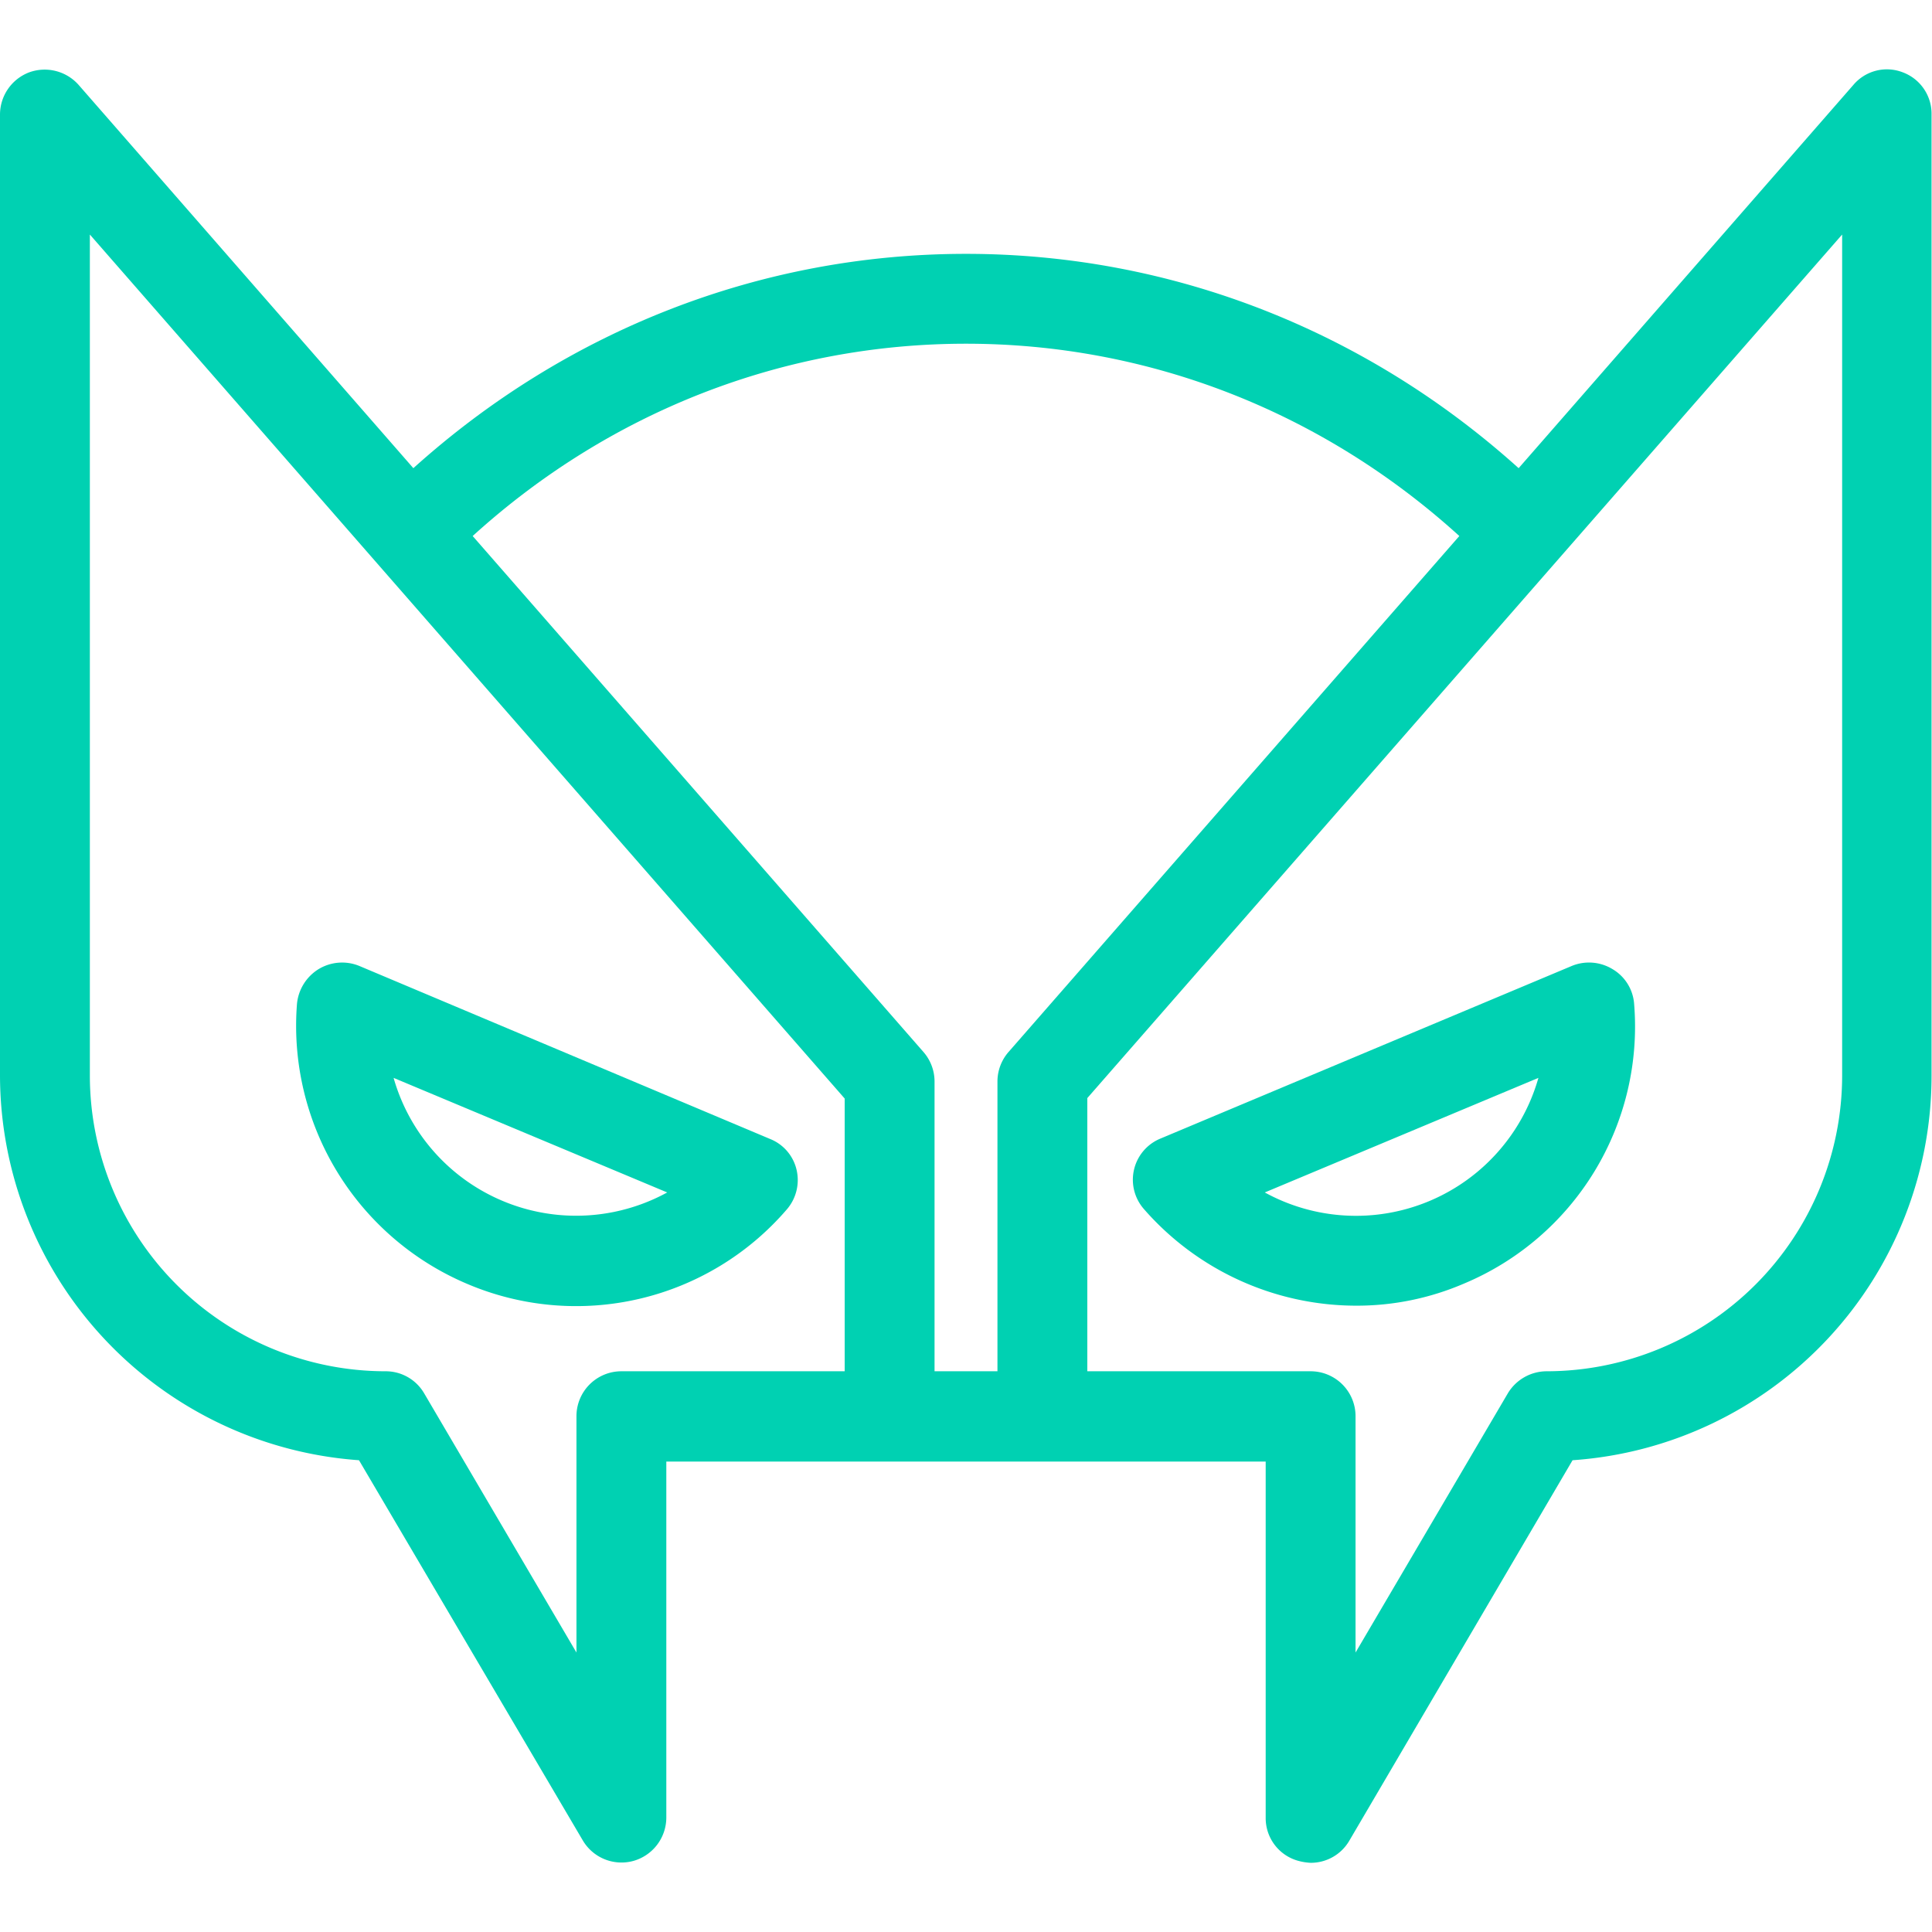 <svg id="Capa_1" data-name="Capa 1" xmlns="http://www.w3.org/2000/svg" viewBox="0 0 430 430"><defs><style>.cls-1{fill:#00d1b2;}</style></defs><title>hero-1-teal</title><path class="cls-1" d="M104.1,285.8a61.85,61.85,0,0,0,71-16.6,10,10,0,0,0,2.2-8.8,9.77,9.77,0,0,0-5.9-6.9L80,215a10.1,10.1,0,0,0-9.1.7,10.23,10.23,0,0,0-4.8,7.7A62.38,62.38,0,0,0,104.1,285.8Zm44.4-20.4a42.24,42.24,0,0,1-60.9-25.5Z"/><path class="cls-1" d="M423.5,16.1a9.76,9.76,0,0,0-11,2.8L338,104.2c-34.2-30.8-77.5-47.7-123-47.7S126.2,73.4,92,104.2L17.5,18.9a10.1,10.1,0,0,0-11-2.8A10.07,10.07,0,0,0,0,25.5V239.4A86,86,0,0,0,79.9,325l49.8,84.6a10,10,0,0,0,11.2,4.6,10.05,10.05,0,0,0,7.4-9.6V325.3H281.7v79.3a9.85,9.85,0,0,0,7.4,9.6,12.66,12.66,0,0,0,2.6.4,9.9,9.9,0,0,0,8.6-4.9L350,325a85.81,85.81,0,0,0,79.9-85.6V25.5A9.84,9.84,0,0,0,423.5,16.1ZM188,305.2H138.3a10,10,0,0,0-10,10v52.6L94.4,310.1a9.9,9.9,0,0,0-8.6-4.9A65.85,65.85,0,0,1,20,239.4V52.2L188,244.5Zm34-64.5v64.5H208V240.7a10,10,0,0,0-2.5-6.6L105.2,119.3C135.7,91.6,174.4,76.5,215,76.5s79.3,15.1,109.8,42.8L224.5,234.1A10,10,0,0,0,222,240.7Zm188-1.3a65.85,65.85,0,0,1-65.8,65.8,10.12,10.12,0,0,0-8.6,4.9l-33.9,57.7V315.2a10,10,0,0,0-10-10H242V244.4L410,52.2Z"/><path class="cls-1" d="M301.8,290.6a60.27,60.27,0,0,0,24-4.9,62,62,0,0,0,37.9-62.3,9.8,9.8,0,0,0-4.8-7.7,10.07,10.07,0,0,0-9.1-.7l-91.5,38.4a9.9,9.9,0,0,0-3.7,15.7A62.76,62.76,0,0,0,301.8,290.6Zm40.6-50.7a42.2,42.2,0,0,1-60.9,25.5Z"/></svg>